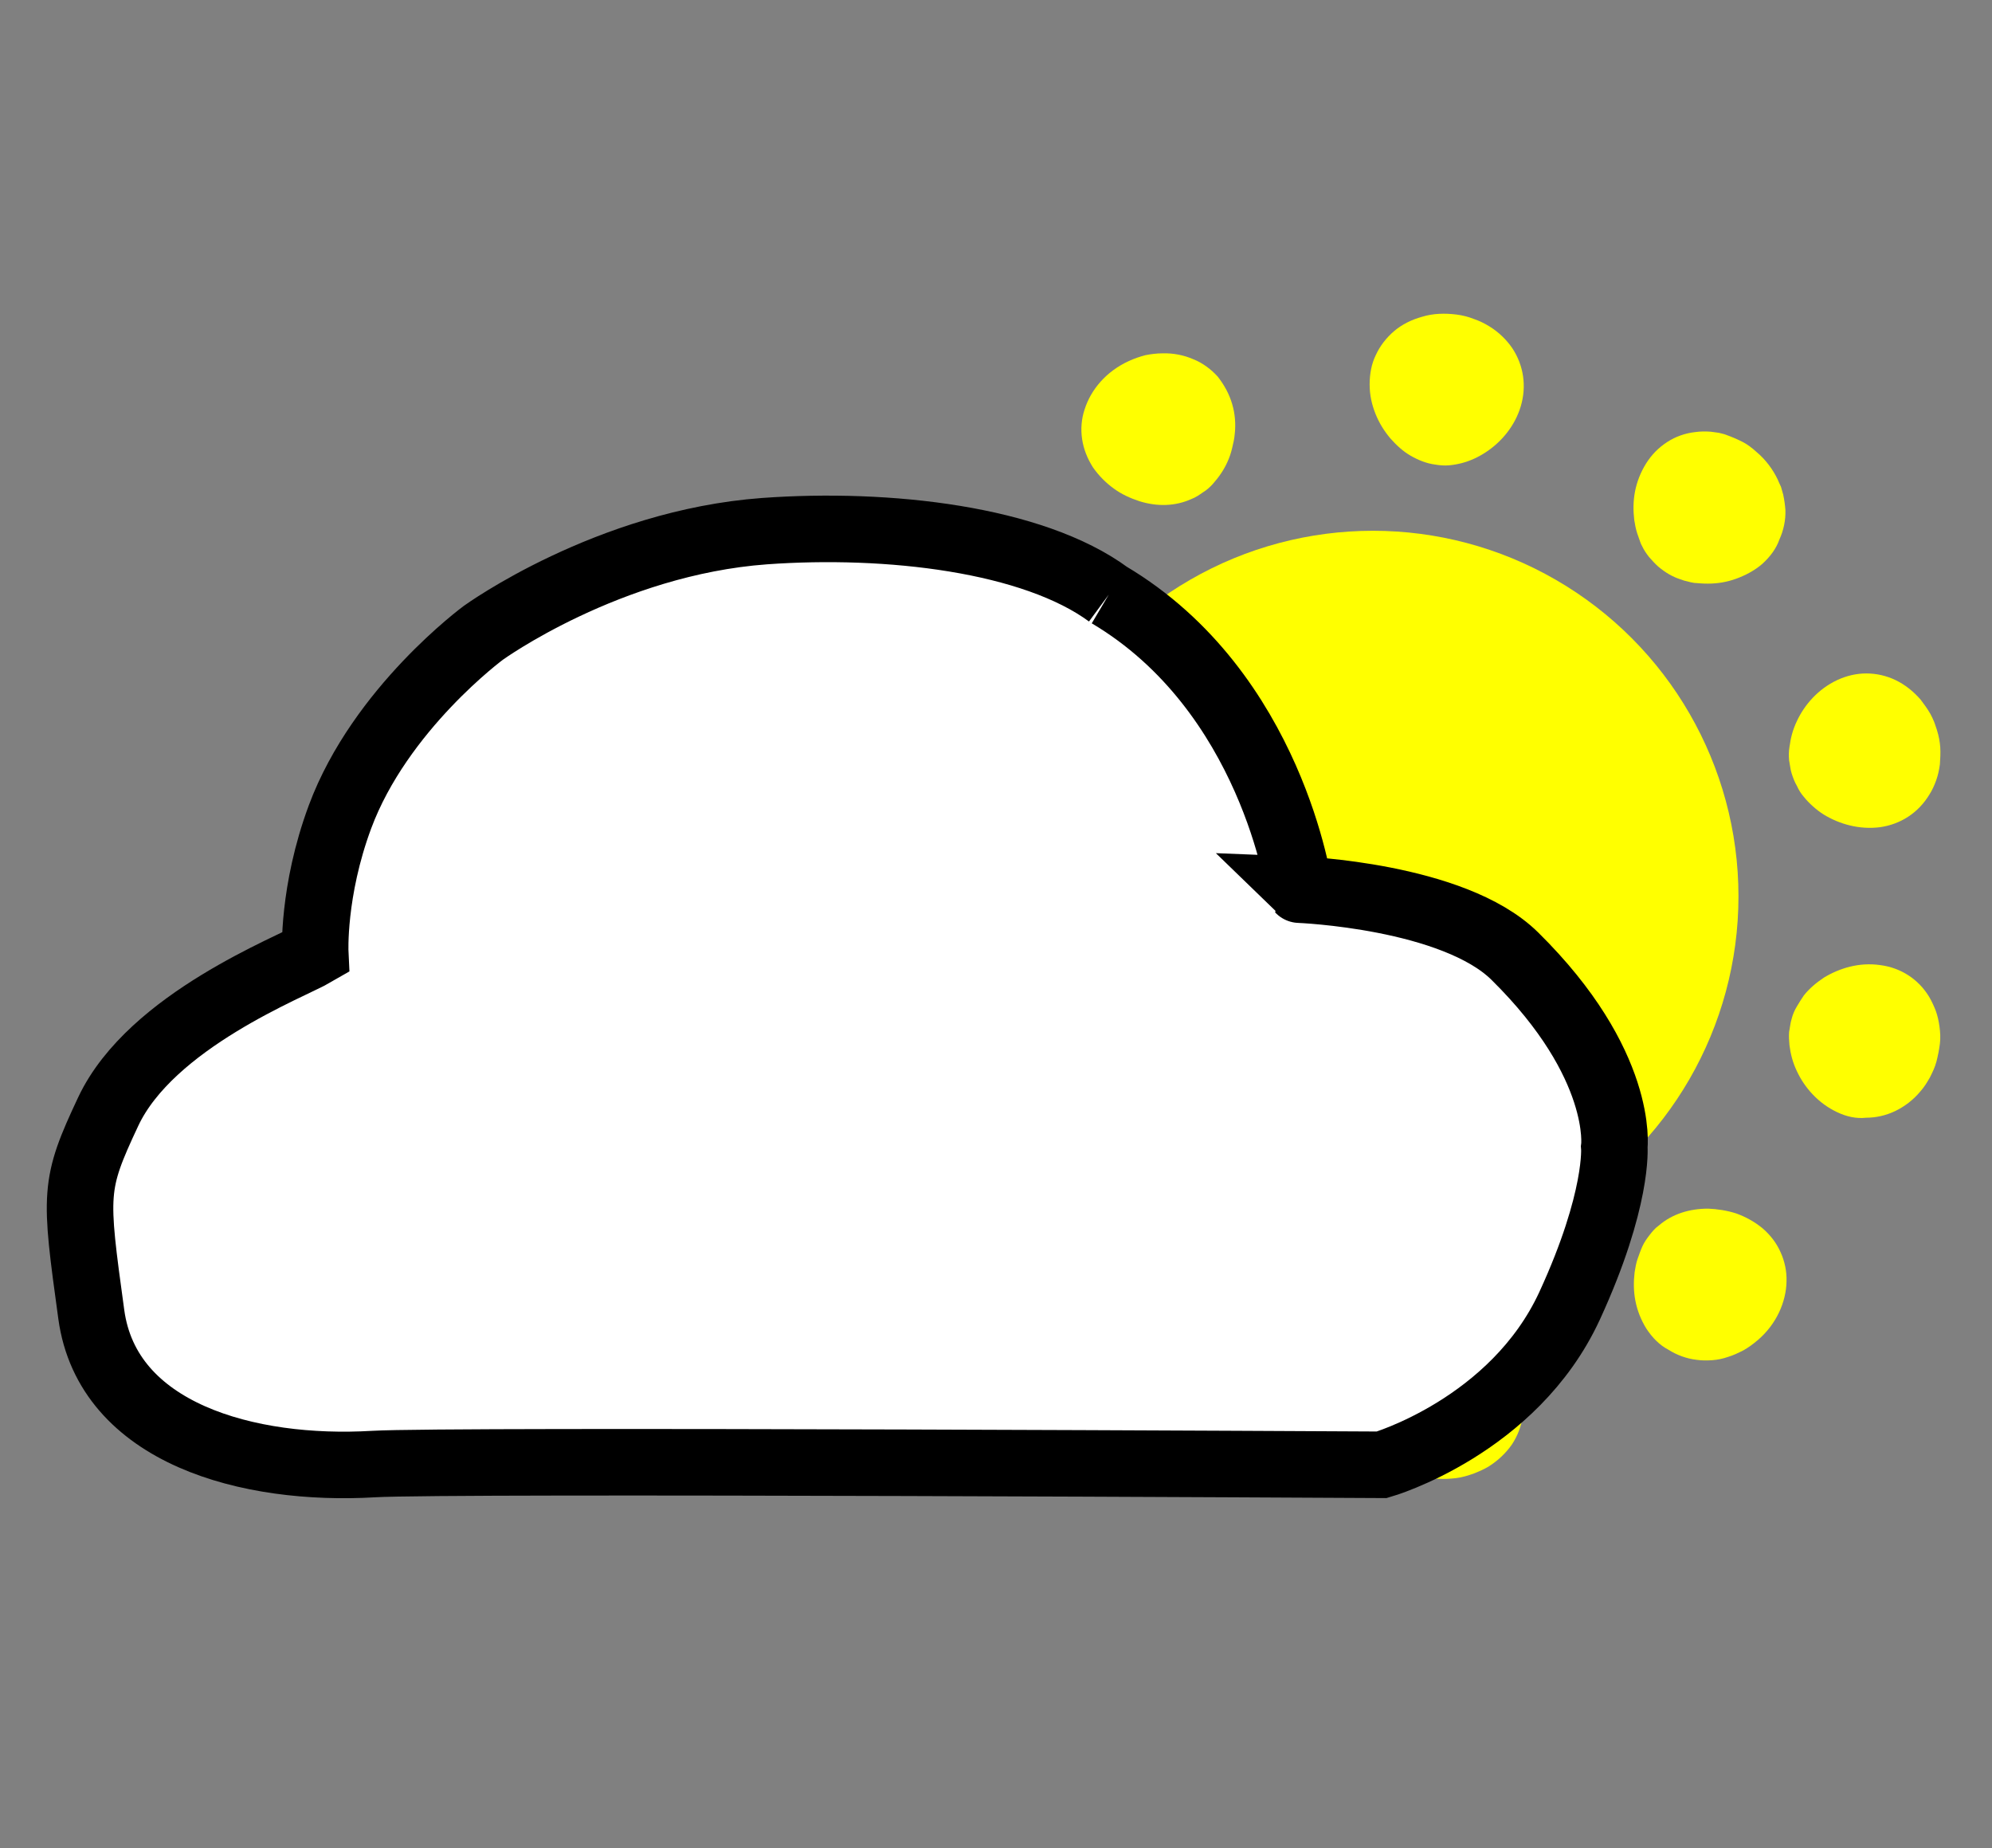 <?xml version="1.0" encoding="utf-8"?>
<!-- Generator: Adobe Illustrator 21.0.0, SVG Export Plug-In . SVG Version: 6.00 Build 0)  -->
<svg version="1.1" xmlns="http://www.w3.org/2000/svg" xmlns:xlink="http://www.w3.org/1999/xlink" x="0px" y="0px"
	 viewBox="30 0 539 500" style="enable-background:new 0 0 579 500;" xml:space="preserve">
<rect x="30" y="0" width="539" height="500" fill="#808080" stroke="none"/>
<style type="text/css">
	.st0{fill:#FFFF00;stroke:#FFFF00;stroke-width:18;stroke-miterlimit:10;}
	.st1{fill:none;}
	.st2{fill-rule:evenodd;clip-rule:evenodd;fill:#FFFF00;}
	.st3{fill:#FFFFFF;stroke:#000000;stroke-width:18;stroke-miterlimit:10;}
</style>
<g id="Layer_1">
	<g>
		<g>
			<circle class="st0" cx="401.5" cy="242.5" r="89.9"/>
			<g>
				<g>
					<g>
						<g>
							<g>
								<path class="st1" d="M518.4,258.5c-0.8,5.8-2,11.6-3.7,17.3c-1.7,5.6-3.7,11.2-6.2,16.5l37.1,17.3
									c3.4-7.2,6.1-14.7,8.4-22.3c2.3-7.6,3.9-15.4,5-23.3L518.4,258.5z"/>
								<path class="st2" d="M527.1,300.9c-5.1-2.4-8.8-6.6-10.9-11.1c-1.1-2.3-1.7-4.6-2-7c-0.1-1.2-0.2-2.4-0.1-3.6
									c0.1-0.6,0.2-1.2,0.3-1.8c0.1-0.6,0.2-1.2,0.4-1.8c0.3-1.2,0.8-2.3,1.4-3.3c0.6-1,1.2-2,1.9-3c0.7-0.9,1.6-1.8,2.5-2.6
									c0.9-0.8,1.9-1.5,2.9-2.2c4.3-2.6,9.6-4.2,15.2-3.4c5.6,0.7,10.4,3.8,13.3,8.6c0.7,1.2,1.3,2.5,1.8,3.8
									c0.5,1.4,0.8,2.8,1,4.3c0.2,1.5,0.3,3,0.1,4.6c-0.2,1.6-0.5,3.1-0.9,4.7c-0.2,0.8-0.5,1.6-0.8,2.3c-0.3,0.7-0.7,1.5-1,2.1
									c-0.8,1.4-1.6,2.7-2.6,3.8c-1.9,2.3-4.3,4.1-6.8,5.3c-2.5,1.2-5.2,1.8-7.9,1.8C532.3,302.7,529.6,302.1,527.1,300.9z"/>
							</g>
						</g>
						<g>
							<g>
								<path class="st1" d="M491.2,319.1c-1,1.1-1.9,2.3-2.9,3.3l-3.1,3.2c-2.1,2-4.2,4.1-6.5,6c-2.2,2-4.6,3.7-6.9,5.6l-3.6,2.6
									c-1.2,0.9-2.5,1.6-3.7,2.4l21.9,34.6c1.7-1.1,3.4-2.1,5-3.3l4.9-3.5c3.1-2.4,6.3-4.8,9.3-7.5c3-2.5,5.9-5.3,8.7-8.1l4.1-4.3
									c1.4-1.4,2.6-3,3.9-4.5L491.2,319.1z"/>
								<path class="st2" d="M475.5,359.5c-1.5-2.4-2.5-5-3-7.6c-0.5-2.6-0.5-5.2-0.2-7.7c0.2-1.2,0.4-2.5,0.8-3.6
									c0.4-1.1,0.8-2.3,1.3-3.4c0.5-1.1,1.2-2.1,1.9-3c0.7-0.9,1.5-1.9,2.5-2.6c3.7-3.2,8.4-4.6,13.4-4.6c2.5,0.1,5.1,0.5,7.6,1.3
									c2.5,0.9,4.9,2.2,7.1,4c2.1,1.8,3.8,4,4.9,6.5c1.1,2.4,1.7,5.2,1.6,7.9c-0.1,5.5-2.7,11.5-7.7,15.8c-1.3,1.1-2.5,2-3.9,2.8
									c-1.4,0.7-2.8,1.4-4.2,1.8c-1.4,0.5-2.9,0.8-4.3,0.9c-1.4,0.1-2.9,0.1-4.2-0.1c-2.7-0.3-5.4-1.3-7.6-2.7
									C479,363.9,477.1,361.9,475.5,359.5z"/>
							</g>
						</g>
						<g>
							<g>
								<path class="st1" d="M435.6,355.5l-4.2,1.2c-1.4,0.4-2.9,0.7-4.3,1c-1.4,0.4-2.9,0.6-4.3,0.9c-1.5,0.2-2.9,0.6-4.4,0.7
									l-4.4,0.6c-1.5,0.1-2.9,0.2-4.4,0.3c-0.7,0-1.5,0.1-2.2,0.2l-2.2,0.1c-1.5,0-3,0.1-4.4,0.1l-0.3,40.9c2,0.1,4-0.1,5.9-0.1
									l3-0.1c1,0,2-0.1,3-0.2c2-0.2,4-0.3,5.9-0.5l5.9-0.7c2-0.2,3.9-0.6,5.9-1c2-0.3,3.9-0.7,5.8-1.2c1.9-0.5,3.9-0.9,5.8-1.4
									l5.7-1.6L435.6,355.5z"/>
								<path class="st2" d="M400.5,381c0-2.8,0.6-5.5,1.6-8c1-2.5,2.3-4.7,4-6.6c1.6-1.8,3.5-3.5,5.5-4.7c2.1-1.1,4.3-2.1,6.7-2.4
									c1.2-0.1,2.4-0.2,3.6-0.2c1.2,0.1,2.4,0.3,3.5,0.6c2.3,0.5,4.5,1.6,6.6,3c4.1,2.7,7.8,7,9.4,12.4c1.6,5.4,0.8,11-2.3,15.7
									c-1.6,2.3-3.7,4.3-6.2,5.9c-1.3,0.8-2.7,1.4-4.2,2c-1.5,0.5-3,1-4.7,1.2c-3.3,0.4-6.4,0.3-9.3-0.6c-2.9-0.8-5.5-2.1-7.6-3.9
									c-2.1-1.8-3.8-4-4.9-6.4C401.1,386.5,400.5,383.8,400.5,381z"/>
							</g>
						</g>
						<g>
							<g>
								<path class="st1" d="M369,356c-2.9-0.7-5.6-1.8-8.4-2.7l-4.1-1.6c-1.4-0.5-2.7-1.2-4-1.8c-5.3-2.5-10.6-5.2-15.5-8.5
									l-22.4,34.3c6.6,4.4,13.6,8.2,20.8,11.5c1.8,0.8,3.6,1.7,5.5,2.4l5.5,2.2c3.8,1.3,7.5,2.7,11.3,3.7L369,356z"/>
								<path class="st2" d="M325.8,358.5c1.5-2.4,3.5-4.3,5.7-5.8c2.2-1.5,4.5-2.6,6.9-3.4c4.8-1.5,9.7-1.4,14.1,0.6
									c1.1,0.5,2.1,1.1,3.1,1.8c1,0.7,1.9,1.5,2.7,2.3c1.6,1.8,3,3.8,4,6.1c0.5,1.1,0.9,2.4,1.2,3.6c0.3,1.3,0.6,2.5,0.7,3.8
									c0.3,2.6,0.1,5.4-0.7,8.1c-0.8,2.7-2.1,5.1-3.8,7.2c-0.9,1-1.9,2-3,2.7c-1.1,0.8-2.3,1.4-3.6,2c-2.6,1.1-5.5,1.7-8.4,1.6
									c-1.5,0-3-0.2-4.6-0.5c-1.5-0.4-3-0.9-4.5-1.6c-6-2.7-10.2-7.7-11.9-13c-0.9-2.6-1.1-5.4-0.7-8.1
									C323.3,363.4,324.3,360.8,325.8,358.5z"/>
							</g>
						</g>
						<g>
							<g>
								<path class="st1" d="M312.9,320.4c-3.9-4.4-7.5-9.2-10.7-14.1c-1.7-2.4-3.1-5-4.5-7.6c-1.3-2.6-2.7-5.2-3.9-7.9l-37.3,16.8
									c1.6,3.7,3.4,7.2,5.2,10.7c2,3.4,3.9,6.9,6.1,10.2c4.3,6.7,9.1,13.1,14.3,19L312.9,320.4z"/>
								<path class="st2" d="M275.1,299.1c2.6-1.2,5.3-1.7,7.9-1.9c1.3-0.1,2.6,0,3.9,0.1c1.3,0.1,2.6,0.4,3.8,0.7
									c2.4,0.7,4.6,1.7,6.6,3.1c1,0.7,1.9,1.4,2.7,2.3c0.8,0.9,1.6,1.8,2.3,2.8c2.6,4.1,3.4,8.9,2.6,13.9
									c-0.4,2.5-1.2,4.9-2.4,7.3c-1.2,2.3-2.9,4.6-5,6.4c-2.1,1.9-4.5,3.2-7.1,4c-2.6,0.7-5.4,1-8.1,0.5c-5.5-0.9-11-4.3-14.5-9.9
									c-0.9-1.4-1.7-2.8-2.2-4.3c-0.5-1.5-0.9-3-1.2-4.5c-0.5-2.9-0.3-5.9,0.4-8.6c0.4-1.3,0.8-2.6,1.5-3.8
									c0.6-1.2,1.4-2.3,2.3-3.3C270.3,301.9,272.5,300.3,275.1,299.1z"/>
							</g>
						</g>
						<g>
							<g>
								<path class="st1" d="M284.8,260.1c-0.8-5.8-1.2-11.7-1.3-17.6c0.1-5.9,0.5-11.8,1.3-17.6l-40.5-6.1
									c-1.2,7.9-1.7,15.8-1.8,23.7c0.1,7.9,0.6,15.9,1.8,23.7L284.8,260.1z"/>
								<path class="st2" d="M264.5,221.8c5.6,0.9,10.4,3.8,13.6,7.5c1.7,1.9,3.1,3.9,3.9,6.1c0.9,2.2,1.5,4.5,1.4,7
									c0.1,2.4-0.5,4.8-1.4,7c-0.9,2.2-2.2,4.3-3.9,6.1c-3.3,3.7-8,6.7-13.6,7.5c-5.6,0.9-10.9-0.8-15.1-4.5c-2.1-1.9-3.7-4.3-5-7
									c-1.2-2.8-1.8-5.9-1.9-9.2c0.1-3.3,0.7-6.4,1.9-9.2c1.3-2.8,2.9-5.1,5-7C253.6,222.6,259,221,264.5,221.8z"/>
							</g>
						</g>
						<g>
							<g>
								<path class="st1" d="M293.8,194.2c1.1-2.7,2.6-5.3,3.9-7.9c1.5-2.5,2.9-5.1,4.5-7.6c3.2-5,6.7-9.7,10.7-14.1l-30.7-27
									c-5.3,5.9-10,12.3-14.3,19c-2.2,3.3-4.1,6.8-6.1,10.2c-1.8,3.5-3.7,7-5.2,10.7L293.8,194.2z"/>
								<path class="st2" d="M297.5,151.1c2.1,1.9,3.8,4.1,5,6.4c1.2,2.4,1.9,4.8,2.4,7.3c0.8,5,0,9.8-2.6,13.9
									c-0.6,1-1.4,1.9-2.3,2.8c-0.8,0.9-1.7,1.6-2.7,2.3c-2,1.3-4.2,2.4-6.6,3.1c-1.2,0.3-2.5,0.6-3.8,0.7
									c-1.3,0.2-2.6,0.2-3.9,0.1c-2.6-0.1-5.3-0.7-7.9-1.9c-2.6-1.2-4.8-2.8-6.5-4.8c-0.9-1-1.7-2.1-2.3-3.3
									c-0.6-1.2-1.1-2.5-1.5-3.8c-0.7-2.7-0.9-5.7-0.4-8.6c0.3-1.5,0.6-3,1.2-4.5c0.5-1.5,1.3-2.9,2.2-4.3c3.5-5.6,9-9,14.5-9.9
									c2.7-0.5,5.5-0.3,8.1,0.5C293,147.9,295.4,149.2,297.5,151.1z"/>
							</g>
						</g>
						<g>
							<g>
								<path class="st1" d="M337,143.7c4.9-3.3,10.1-6.1,15.5-8.5c1.4-0.6,2.7-1.3,4-1.8l4.1-1.6c2.8-0.9,5.5-2,8.4-2.7l-11.2-39.4
									c-3.8,1-7.6,2.4-11.3,3.7l-5.5,2.2c-1.9,0.7-3.6,1.6-5.5,2.4c-7.2,3.3-14.2,7.1-20.8,11.5L337,143.7z"/>
								<path class="st2" d="M363.4,109.3c0.8,2.7,1,5.5,0.7,8.1c-0.1,1.3-0.4,2.6-0.7,3.8c-0.3,1.3-0.7,2.5-1.2,3.6
									c-1,2.3-2.4,4.3-4,6.1c-0.8,0.9-1.7,1.7-2.7,2.3c-1,0.7-2,1.4-3.1,1.8c-4.4,2-9.3,2.1-14.1,0.6c-2.4-0.8-4.7-1.8-6.9-3.4
									c-2.1-1.5-4.1-3.5-5.7-5.8c-1.5-2.4-2.5-4.9-2.9-7.6c-0.4-2.6-0.2-5.5,0.7-8.1c1.7-5.3,5.8-10.2,11.9-13
									c1.5-0.7,3-1.2,4.5-1.6c1.5-0.3,3.1-0.5,4.6-0.5c3-0.1,5.9,0.5,8.4,1.6c1.3,0.5,2.5,1.2,3.6,2c1.1,0.8,2.1,1.7,3,2.7
									C361.3,104.2,362.6,106.6,363.4,109.3z"/>
							</g>
						</g>
						<g>
							<g>
								<path class="st1" d="M400.7,124.5c1.5-0.1,3,0.1,4.4,0.1l2.2,0.1c0.7,0,1.5,0.1,2.2,0.2c1.5,0.1,2.9,0.2,4.4,0.3l4.4,0.6
									c1.5,0.1,2.9,0.5,4.4,0.7c1.5,0.3,2.9,0.5,4.3,0.9c1.4,0.3,2.9,0.6,4.3,1l4.2,1.2l11.8-39.2l-5.7-1.6
									c-1.9-0.5-3.9-0.9-5.8-1.4c-1.9-0.5-3.9-0.8-5.8-1.2c-2-0.3-3.9-0.8-5.9-1l-5.9-0.7c-2-0.2-4-0.3-5.9-0.5
									c-1-0.1-2-0.2-3-0.2l-3-0.1c-2,0-4-0.1-5.9-0.1L400.7,124.5z"/>
								<path class="st2" d="M441.5,109.9c-1.6,5.4-5.3,9.7-9.4,12.4c-2.1,1.4-4.3,2.4-6.6,3c-1.2,0.3-2.3,0.5-3.5,0.6
									c-1.2,0.1-2.4,0-3.6-0.2c-2.4-0.3-4.6-1.2-6.7-2.4c-2.1-1.2-3.9-2.9-5.5-4.7c-1.6-1.9-3-4.1-4-6.6c-1-2.5-1.6-5.1-1.6-8
									c0-2.8,0.5-5.6,1.7-8c1.1-2.4,2.8-4.6,4.9-6.4c2.1-1.8,4.7-3.1,7.6-3.9c2.9-0.9,6.1-1,9.3-0.6c1.6,0.2,3.2,0.6,4.7,1.2
									c1.5,0.5,2.9,1.2,4.2,2c2.6,1.6,4.7,3.7,6.2,5.9C442.3,98.9,443.1,104.5,441.5,109.9z"/>
							</g>
						</g>
						<g>
							<g>
								<path class="st1" d="M464.6,142.8c1.2,0.8,2.5,1.5,3.7,2.4l3.6,2.6c2.3,1.8,4.7,3.6,6.9,5.6c2.3,1.9,4.4,4,6.5,6l3.1,3.2
									c1,1.1,1.9,2.2,2.9,3.3l31.1-26.6c-1.3-1.5-2.6-3-3.9-4.5l-4.1-4.3c-2.8-2.8-5.7-5.6-8.7-8.1c-3-2.6-6.1-5-9.3-7.5l-4.9-3.5
									c-1.6-1.2-3.3-2.2-5-3.3L464.6,142.8z"/>
								<path class="st2" d="M506.8,152.6c-2.1,1.8-4.6,3.1-7.1,4c-2.5,0.9-5,1.3-7.6,1.3c-1.3,0-2.5-0.1-3.7-0.2
									c-0.6-0.1-1.2-0.2-1.8-0.4c-0.6-0.1-1.2-0.3-1.7-0.5c-2.3-0.7-4.3-1.9-6.2-3.5c-0.9-0.8-1.7-1.7-2.5-2.6
									c-0.7-0.9-1.4-1.9-1.9-3c-0.3-0.5-0.5-1.1-0.7-1.7c-0.2-0.6-0.4-1.1-0.6-1.7c-0.4-1.2-0.6-2.4-0.8-3.6
									c-0.3-2.5-0.3-5.1,0.2-7.7c0.5-2.6,1.5-5.2,3-7.6c1.5-2.4,3.4-4.3,5.7-5.8c2.3-1.5,4.9-2.4,7.6-2.7c1.4-0.2,2.8-0.2,4.2-0.1
									c0.7,0.1,1.5,0.2,2.2,0.3c0.7,0.2,1.4,0.3,2.1,0.6c1.4,0.5,2.8,1.1,4.2,1.8c1.4,0.7,2.7,1.7,3.9,2.8
									c2.5,2.1,4.4,4.7,5.7,7.4c0.3,0.7,0.6,1.4,0.9,2c0.2,0.7,0.4,1.4,0.6,2.1c0.3,1.4,0.5,2.8,0.6,4.2c0.1,2.7-0.5,5.5-1.6,7.9
									C510.6,148.5,508.9,150.7,506.8,152.6z"/>
							</g>
						</g>
						<g>
							<g>
								<path class="st1" d="M508.5,192.7c2.6,5.3,4.5,10.9,6.2,16.5c1.7,5.6,2.9,11.4,3.7,17.3L559,221c-1.1-7.9-2.7-15.7-5-23.3
									c-2.3-7.6-5-15.1-8.4-22.3L508.5,192.7z"/>
								<path class="st2" d="M538.7,223.8c-5.6,0.7-10.9-0.8-15.2-3.4c-1.1-0.7-2-1.4-2.9-2.2c-0.9-0.8-1.8-1.7-2.5-2.6
									c-0.8-0.9-1.4-1.9-1.9-3c-0.6-1-1-2.1-1.4-3.3c-0.2-0.6-0.3-1.2-0.4-1.8c-0.1-0.6-0.2-1.2-0.3-1.8c-0.1-1.2-0.1-2.4,0.1-3.6
									c0.3-2.4,0.9-4.7,2-7c2.1-4.5,5.8-8.7,10.9-11.1c2.6-1.2,5.2-1.8,7.9-1.8c2.7,0,5.4,0.6,7.9,1.8c2.5,1.2,4.8,3,6.8,5.3
									c0.9,1.2,1.8,2.4,2.6,3.8c0.4,0.7,0.7,1.4,1,2.1c0.3,0.7,0.5,1.5,0.8,2.3c0.5,1.6,0.8,3.2,0.9,4.7c0.1,1.6,0,3.1-0.1,4.6
									c-0.2,1.5-0.5,2.9-1,4.3c-0.5,1.4-1.1,2.7-1.8,3.8C549.1,219.9,544.3,223,538.7,223.8z"/>
							</g>
						</g>
					</g>
				</g>
			</g>
		</g>
		<path class="st3" d="M330,160.9c-20.5-15.1-59.7-19.6-93.1-17.2c-42.4,3.1-76.1,27.5-76.1,27.5S132.9,191.7,122,221
			c-7.5,20.2-6.7,36.8-6.7,36.8c-6.5,3.8-44.4,18.3-56,42.9c-9.4,20-9.1,22.1-4.6,54.9c4.4,32.3,42.6,42.5,76.4,40.5
			c19.9-1.2,272.8,0.2,272.8,0.2s35.7-10.3,50.8-43c13.3-28.9,12.1-43,12.1-43s2.8-22.3-26.9-51.6c-16.6-16.4-58.3-18-58.3-18
			S374.2,187.1,330,160.9"/>
	</g>
</g>
<g id="Layer_2">
</g>
</svg>
